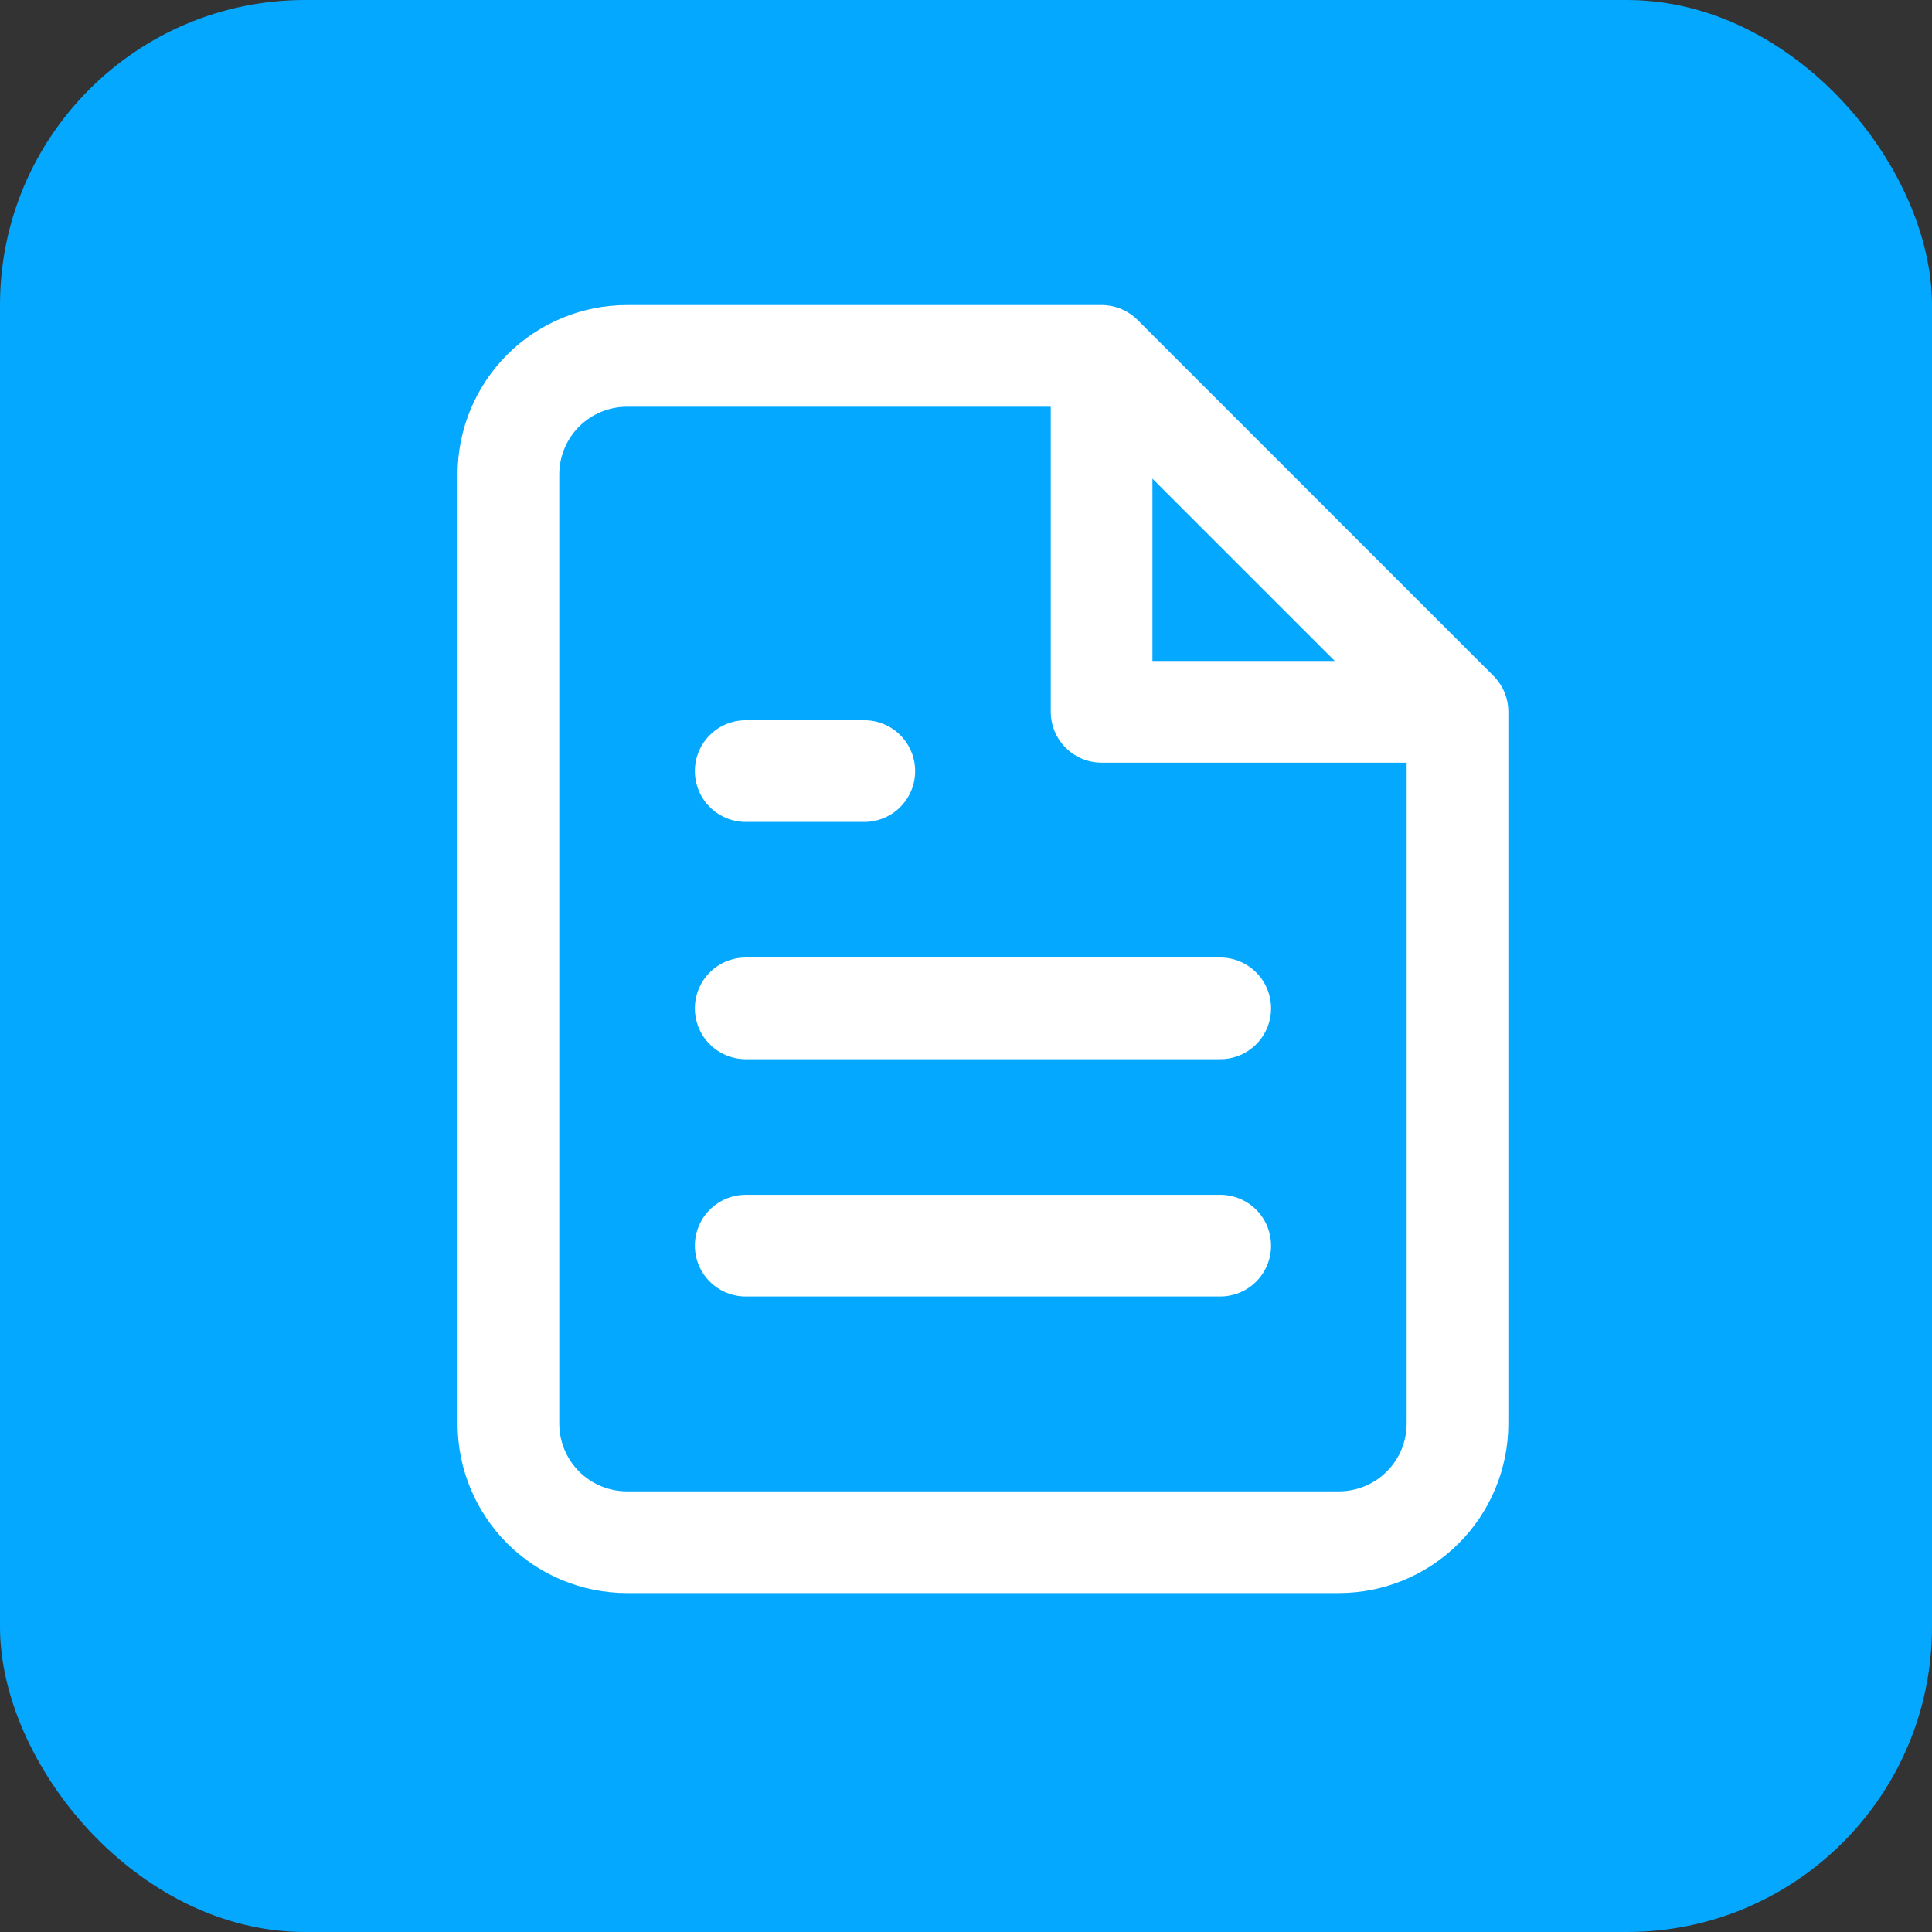 <svg width="38" height="38" viewBox="0 0 38 38" fill="none" xmlns="http://www.w3.org/2000/svg">
<rect x="0" y="0" width="38" height="38" fill="#333333" stroke="none"/>
<rect width="38" height="38" rx="6" fill="#05A8FF"/>
<path d="M28.667 14V28C28.667 28.619 28.421 29.212 27.983 29.65C27.546 30.087 26.952 30.333 26.333 30.333H12.333C11.714 30.333 11.121 30.087 10.683 29.65C10.246 29.212 10 28.619 10 28V9.333C10 8.714 10.246 8.121 10.683 7.683C11.121 7.246 11.714 7 12.333 7H21.667L28.667 14ZM28.667 14H21.667V7.683" stroke="white" stroke-width="2" stroke-linecap="round" stroke-linejoin="round"/>
<path d="M24 19.833H14.667" stroke="white" stroke-width="2" stroke-linecap="round" stroke-linejoin="round"/>
<path d="M24 24.5H14.667" stroke="white" stroke-width="2" stroke-linecap="round" stroke-linejoin="round"/>
<path d="M17 15.166H15.834H14.667" stroke="white" stroke-width="2" stroke-linecap="round" stroke-linejoin="round"/>
</svg>
